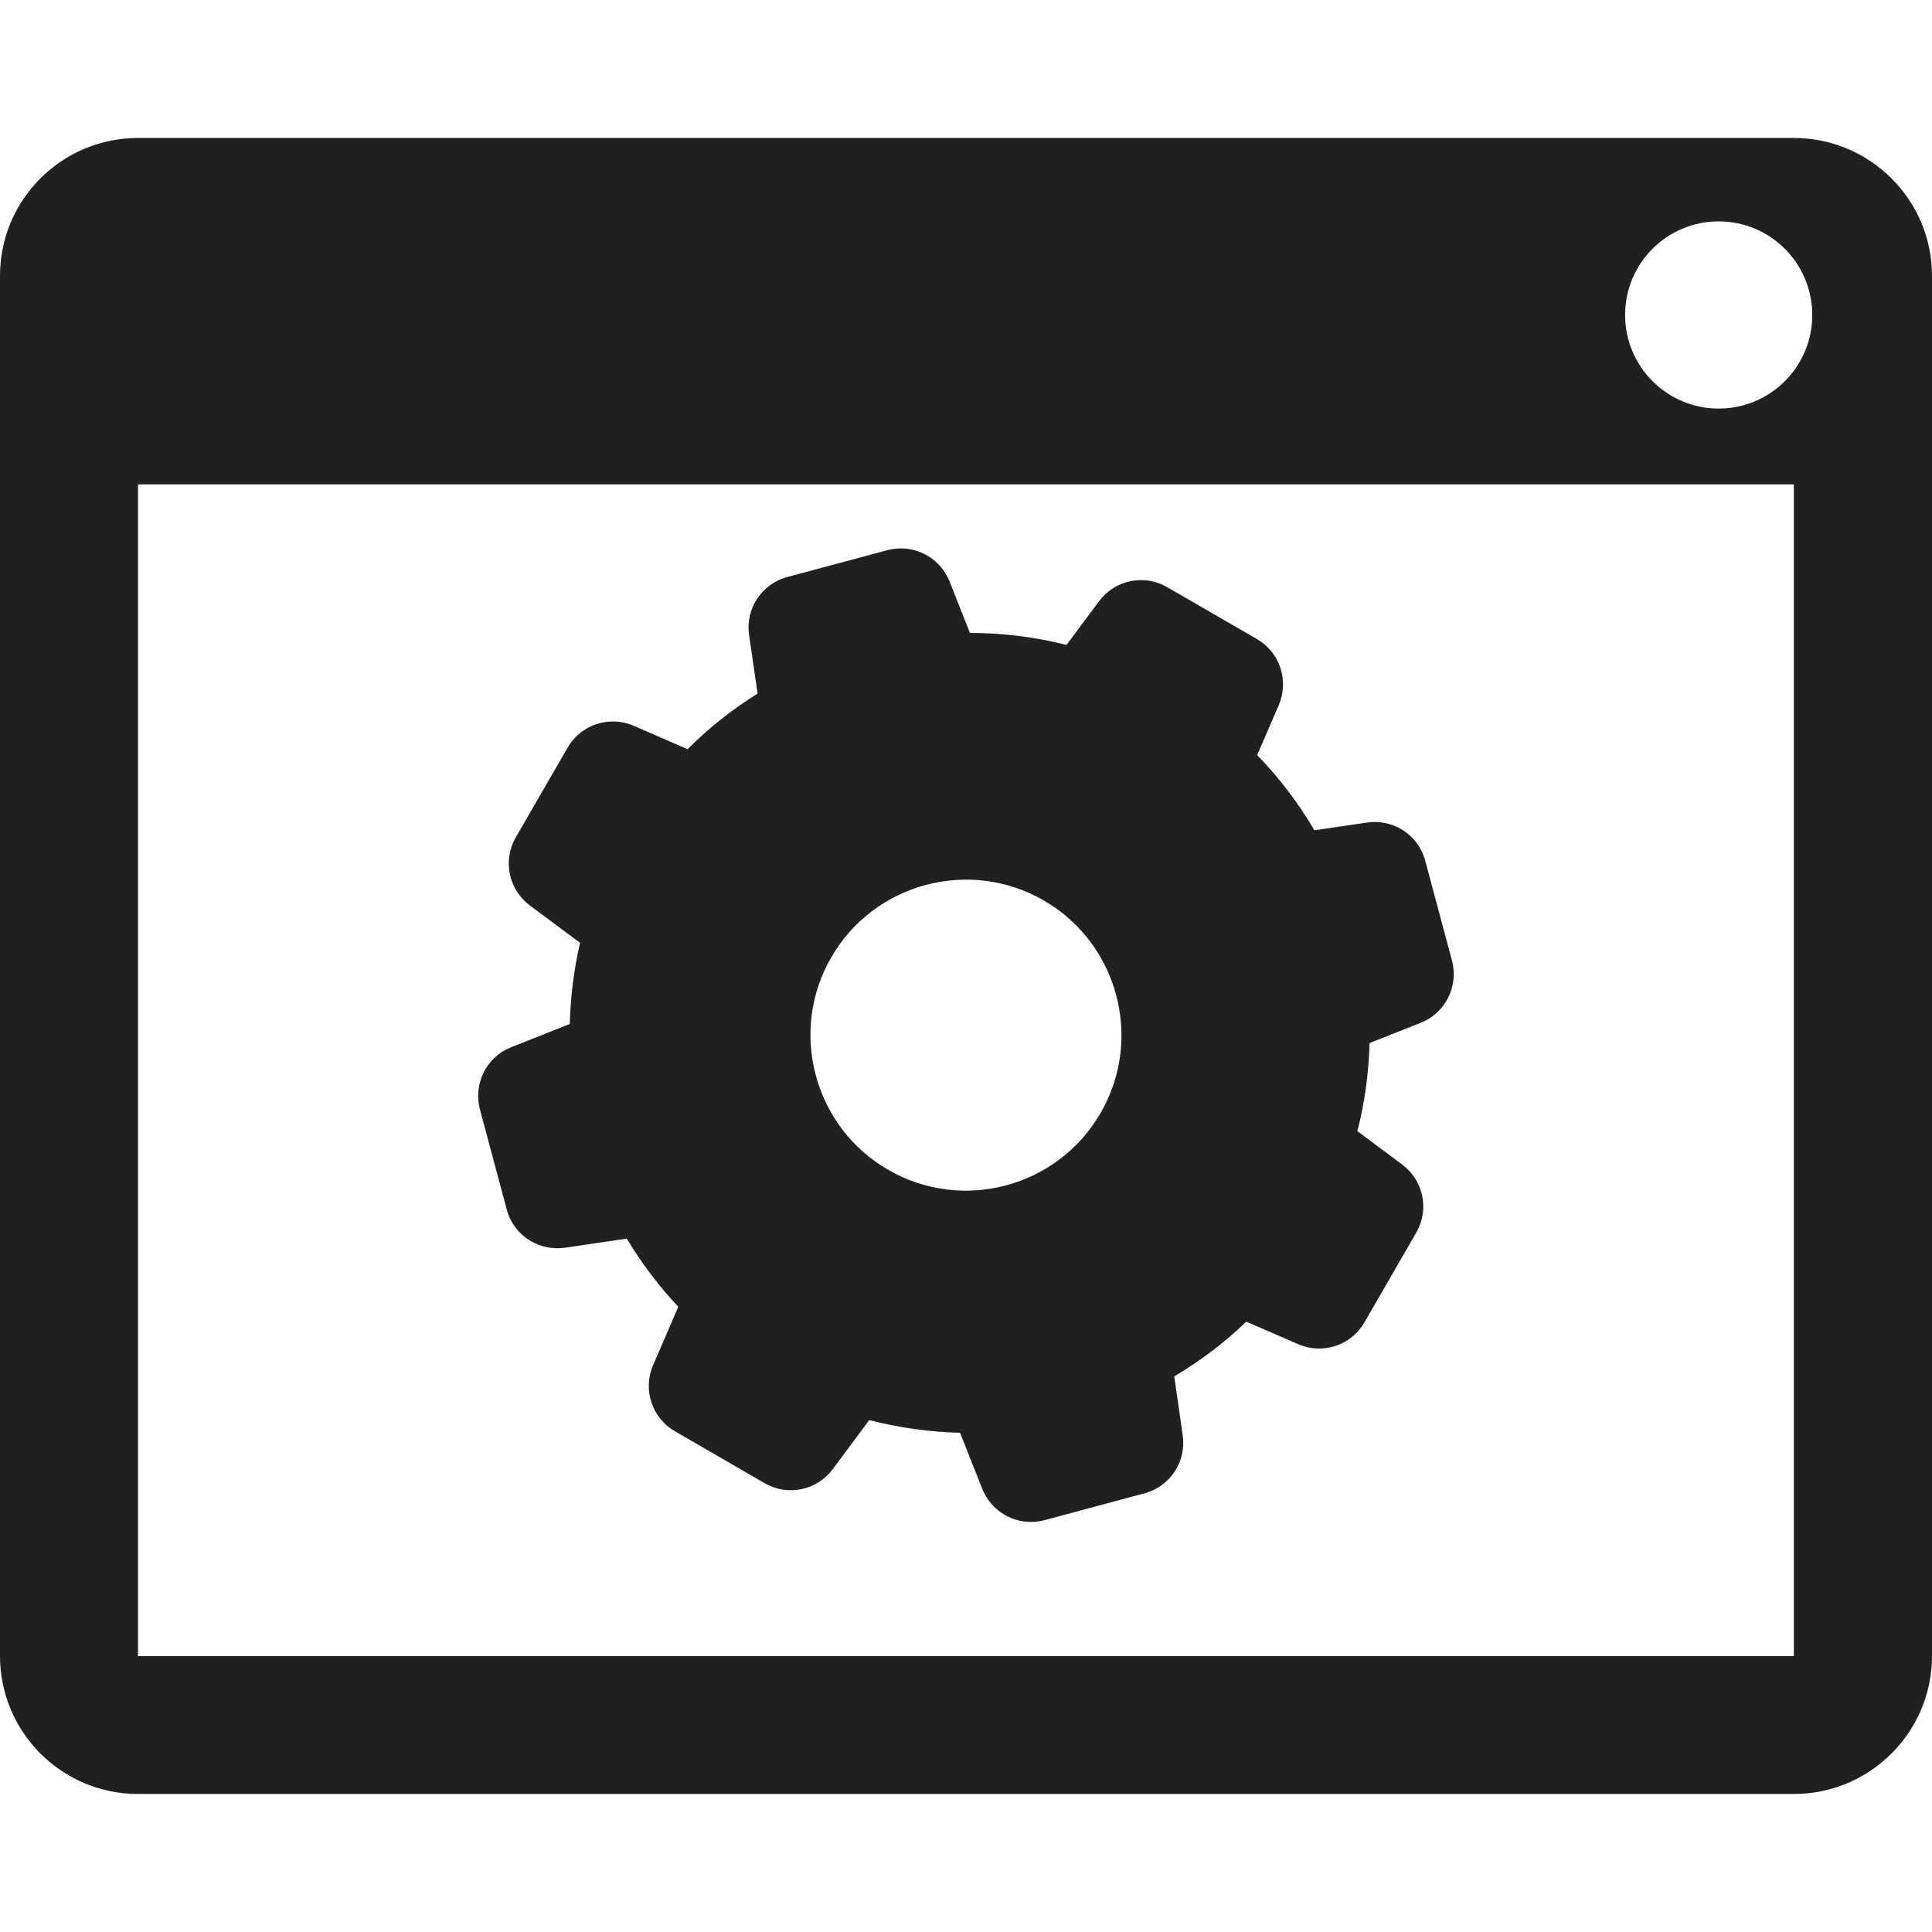 <svg version="1.1" xmlns="http://www.w3.org/2000/svg" xmlns:xlink="http://www.w3.org/1999/xlink" x="0px" y="0px" width="48px" height="48px" viewBox="0 0 48 48" enable-background="new 0 0 48 48" xml:space="preserve">
<g fill="#202020">
<path d="M44.568,3.428H3.429C1.536,3.428,0,4.96,0,6.854v34.289c0,1.892,1.536,3.428,3.429,3.428h41.139 c1.89,0,3.432-1.536,3.432-3.428V6.854C48,4.96,46.457,3.428,44.568,3.428z M44.568,41.145H3.429V12.035h41.139V41.145z M42.7,10.151c-1.284,0-2.325-1.042-2.325-2.326c0-1.284,1.041-2.325,2.325-2.325s2.325,1.042,2.325,2.326 C45.025,9.11,43.984,10.151,42.7,10.151z"/>
<path d="M35.188,30.621c0.329-0.568,0.178-1.295-0.353-1.69l-1.111-0.827c0.182-0.707,0.282-1.441,0.302-2.189 l1.272-0.504c0.609-0.24,0.945-0.904,0.777-1.542l-0.666-2.485c-0.089-0.335-0.306-0.615-0.604-0.788 c-0.254-0.146-0.553-0.203-0.842-0.16l-1.307,0.192c-0.395-0.675-0.873-1.303-1.422-1.868l0.537-1.242 c0.26-0.606,0.027-1.312-0.543-1.641l-2.234-1.291c-0.569-0.329-1.295-0.178-1.689,0.352l-0.808,1.085 c-0.784-0.198-1.589-0.298-2.399-0.298l-0.506-1.278c-0.107-0.271-0.306-0.501-0.558-0.646c-0.299-0.173-0.648-0.22-0.986-0.132 l-2.49,0.667c-0.637,0.171-1.043,0.792-0.947,1.445l0.212,1.451c-0.634,0.394-1.219,0.857-1.74,1.382l-1.34-0.583 c-0.605-0.261-1.31-0.028-1.639,0.541l-1.29,2.233c-0.329,0.57-0.178,1.298,0.353,1.693l1.244,0.926 c-0.153,0.664-0.238,1.343-0.254,2.016l-1.456,0.577c-0.611,0.24-0.945,0.904-0.778,1.543l0.667,2.489 c0.089,0.336,0.305,0.616,0.604,0.789c0.253,0.146,0.552,0.202,0.842,0.161l1.536-0.226c0.365,0.608,0.794,1.177,1.28,1.694 l-0.626,1.451c-0.262,0.605-0.028,1.313,0.542,1.641L19,36.851c0.569,0.329,1.297,0.179,1.691-0.353l0.905-1.216 c0.733,0.188,1.49,0.296,2.256,0.315l0.552,1.393c0.108,0.271,0.306,0.502,0.558,0.646c0.301,0.174,0.649,0.22,0.985,0.133 l2.491-0.669c0.636-0.17,1.043-0.792,0.946-1.444l-0.21-1.459c0.654-0.389,1.256-0.846,1.789-1.361l1.293,0.561 c0.607,0.263,1.313,0.029,1.642-0.541L35.188,30.621z M27.345,27.65c-1.065,1.847-3.434,2.48-5.278,1.414 c-1.845-1.064-2.48-3.434-1.415-5.279s3.435-2.479,5.28-1.414C27.776,23.437,28.411,25.806,27.345,27.65z"/>
</g></svg>